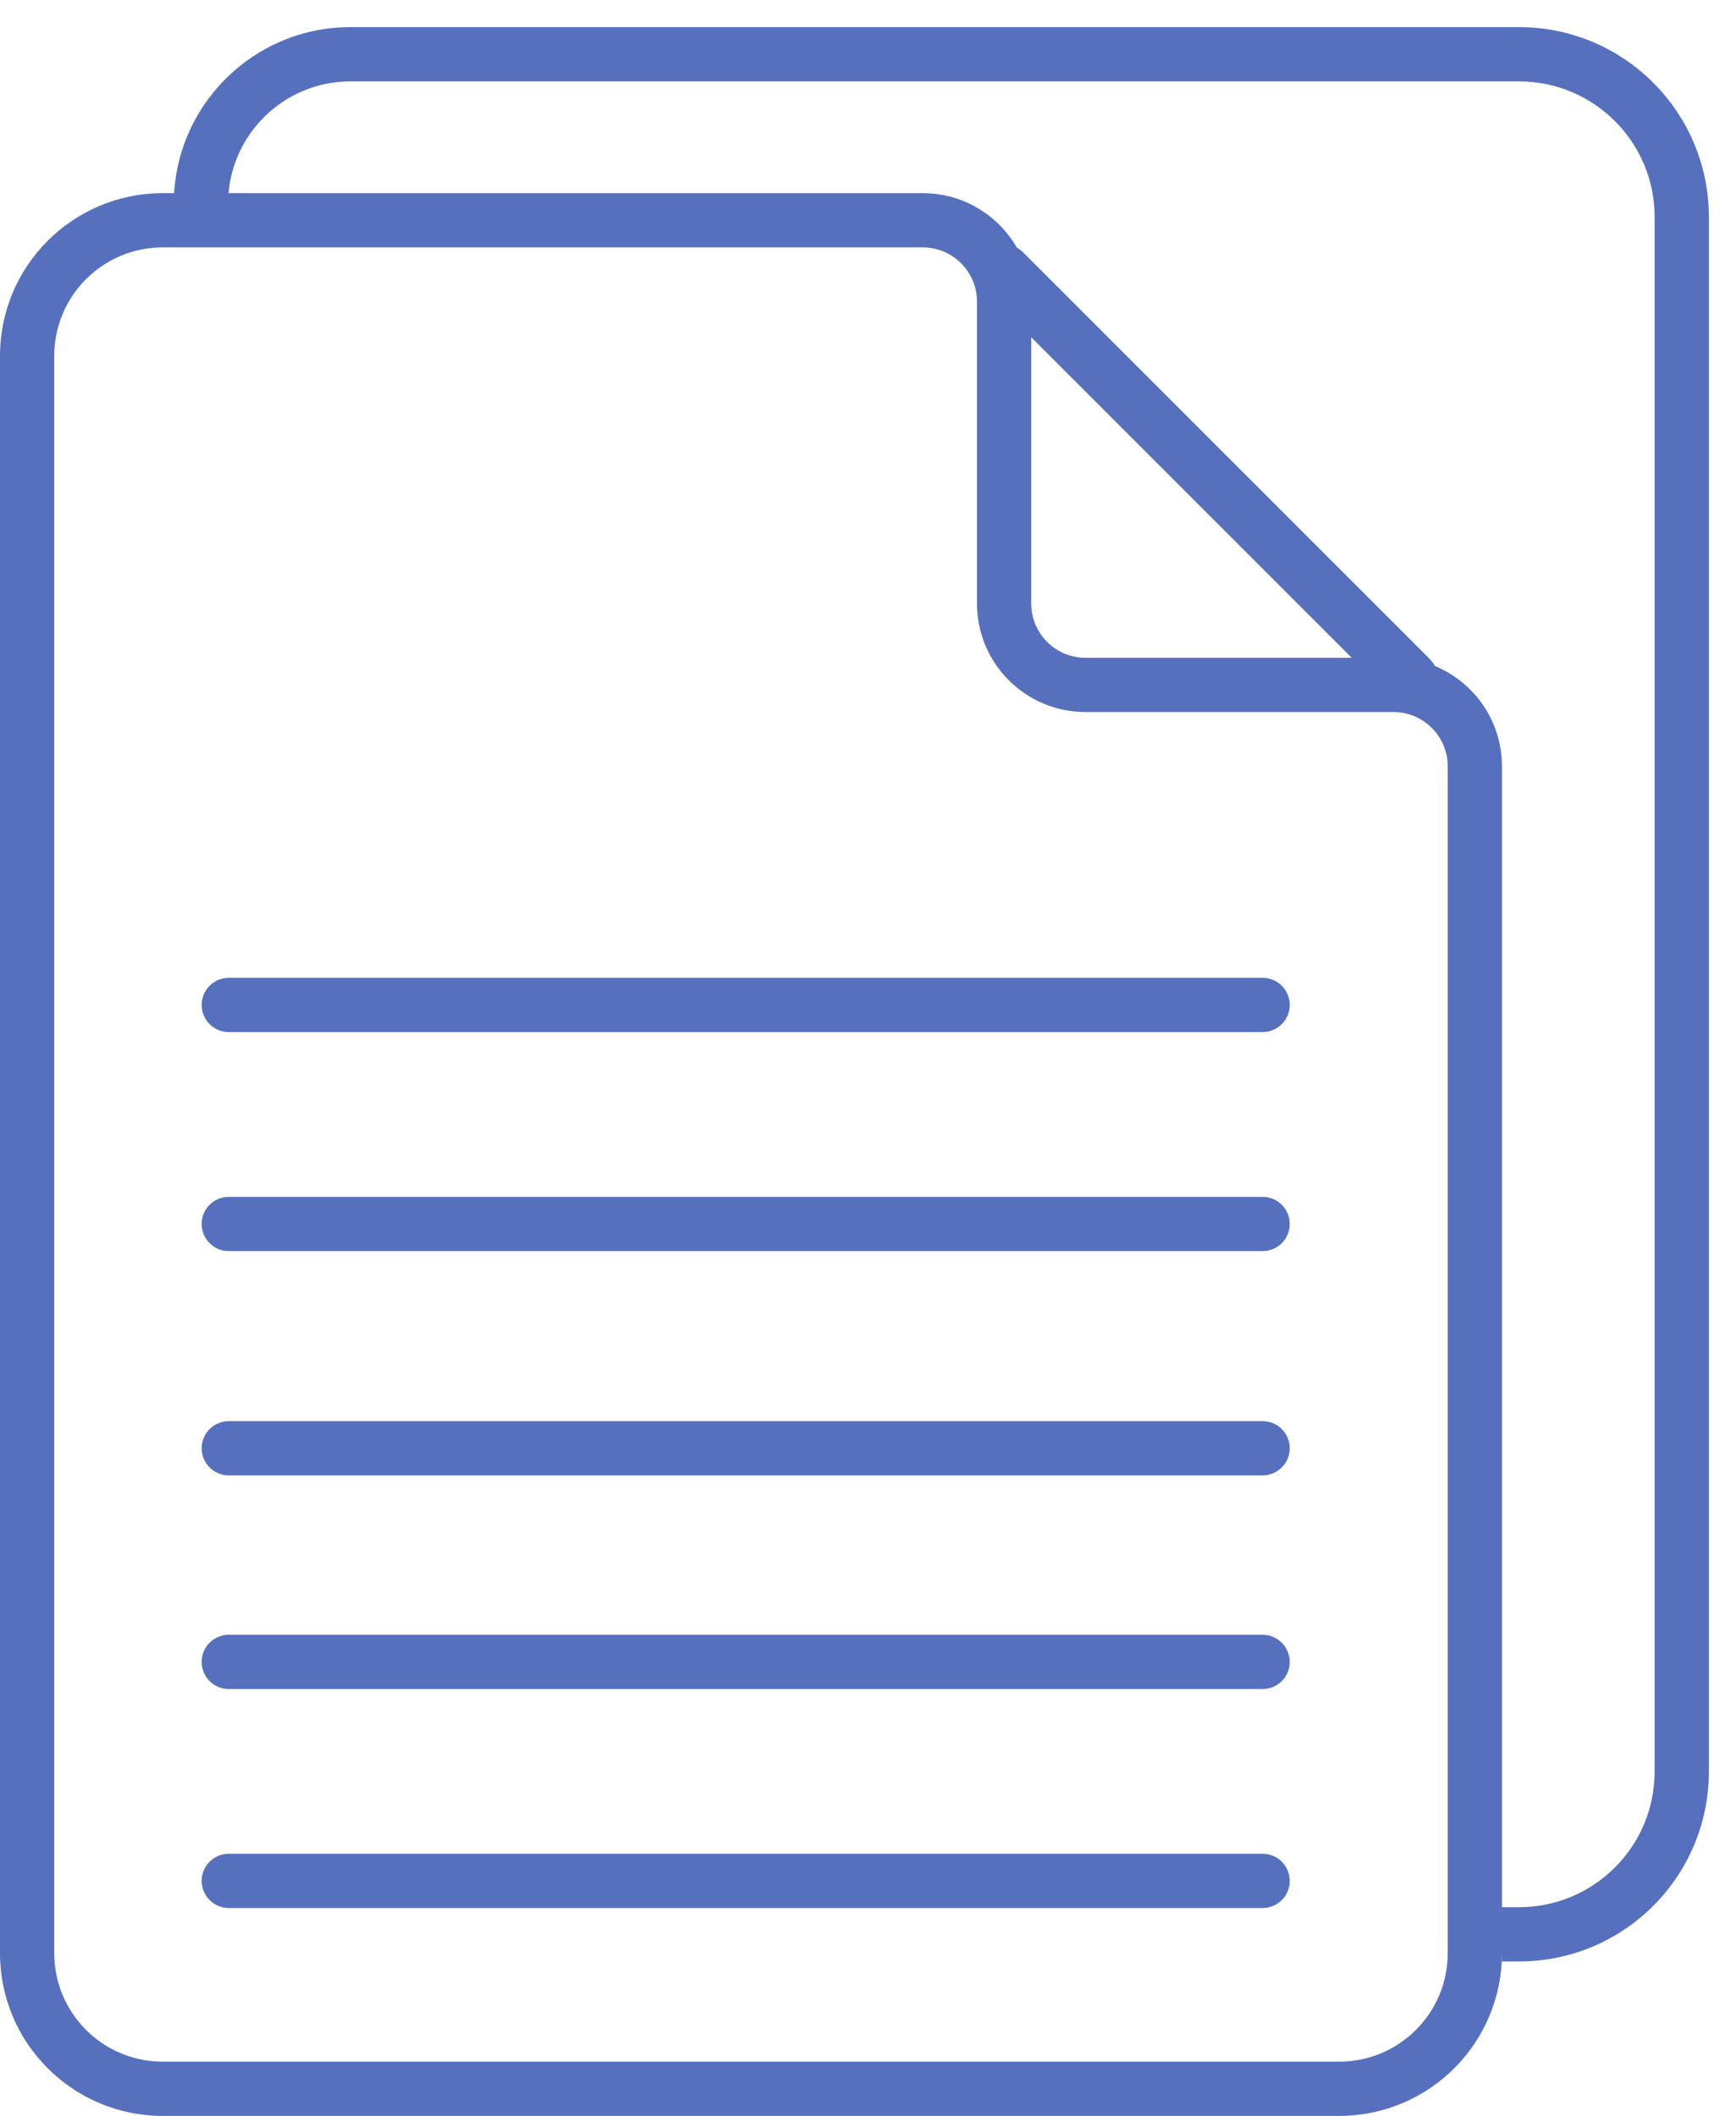 <svg width="32" height="39" viewBox="0 0 32 39" fill="none" xmlns="http://www.w3.org/2000/svg">
<path fill-rule="evenodd" clip-rule="evenodd" d="M18.146 4.646C18.342 4.451 18.658 4.451 18.854 4.646L26.354 12.146C26.549 12.342 26.549 12.658 26.354 12.854C26.158 13.049 25.842 13.049 25.646 12.854L18.146 5.354C17.951 5.158 17.951 4.842 18.146 4.646Z" fill="#5770BE"/>
<path fill-rule="evenodd" clip-rule="evenodd" d="M3.717 18.523C3.717 18.247 3.941 18.023 4.217 18.023H23.274C23.55 18.023 23.774 18.247 23.774 18.523C23.774 18.799 23.55 19.023 23.274 19.023H4.217C3.941 19.023 3.717 18.799 3.717 18.523ZM3.717 22.56C3.717 22.283 3.941 22.06 4.217 22.06H23.274C23.55 22.06 23.774 22.283 23.774 22.56C23.774 22.836 23.55 23.06 23.274 23.06H4.217C3.941 23.06 3.717 22.836 3.717 22.56ZM3.717 26.694C3.717 26.418 3.941 26.194 4.217 26.194H23.274C23.55 26.194 23.774 26.418 23.774 26.694C23.774 26.97 23.55 27.194 23.274 27.194H4.217C3.941 27.194 3.717 26.97 3.717 26.694ZM3.717 30.632C3.717 30.356 3.941 30.132 4.217 30.132H23.274C23.55 30.132 23.774 30.356 23.774 30.632C23.774 30.908 23.55 31.132 23.274 31.132H4.217C3.941 31.132 3.717 30.908 3.717 30.632ZM3.717 34.668C3.717 34.392 3.941 34.168 4.217 34.168H23.274C23.55 34.168 23.774 34.392 23.774 34.668C23.774 34.944 23.55 35.168 23.274 35.168H4.217C3.941 35.168 3.717 34.944 3.717 34.668ZM3 38H24.686C25.79 38 26.686 37.105 26.686 36V14.124C26.686 13.572 26.238 13.124 25.686 13.124H20.009C18.905 13.124 18.009 12.229 18.009 11.124V5.56C18.009 5.007 17.562 4.56 17.009 4.56H3C1.895 4.56 1 5.455 1 6.56V36C1 37.105 1.895 38 3 38ZM3 3.56C1.343 3.56 0 4.903 0 6.56V36C0 37.657 1.343 39 3 39H24.686C26.342 39 27.686 37.657 27.686 36V14.124C27.686 13.02 26.79 12.124 25.686 12.124H20.009C19.457 12.124 19.009 11.677 19.009 11.124V5.56C19.009 4.455 18.114 3.56 17.009 3.56H3Z" fill="#5770BE"/>
<path fill-rule="evenodd" clip-rule="evenodd" d="M3.204 3.756C3.204 1.958 4.662 0.5 6.461 0.5H28C29.933 0.5 31.5 2.067 31.5 4V32.653C31.5 34.586 29.933 36.153 28 36.153H27.686V35.153H28C29.381 35.153 30.5 34.034 30.5 32.653V4C30.5 2.619 29.381 1.5 28 1.5H6.461C5.215 1.5 4.204 2.51 4.204 3.756H3.204Z" fill="#5770BE"/>
</svg>
